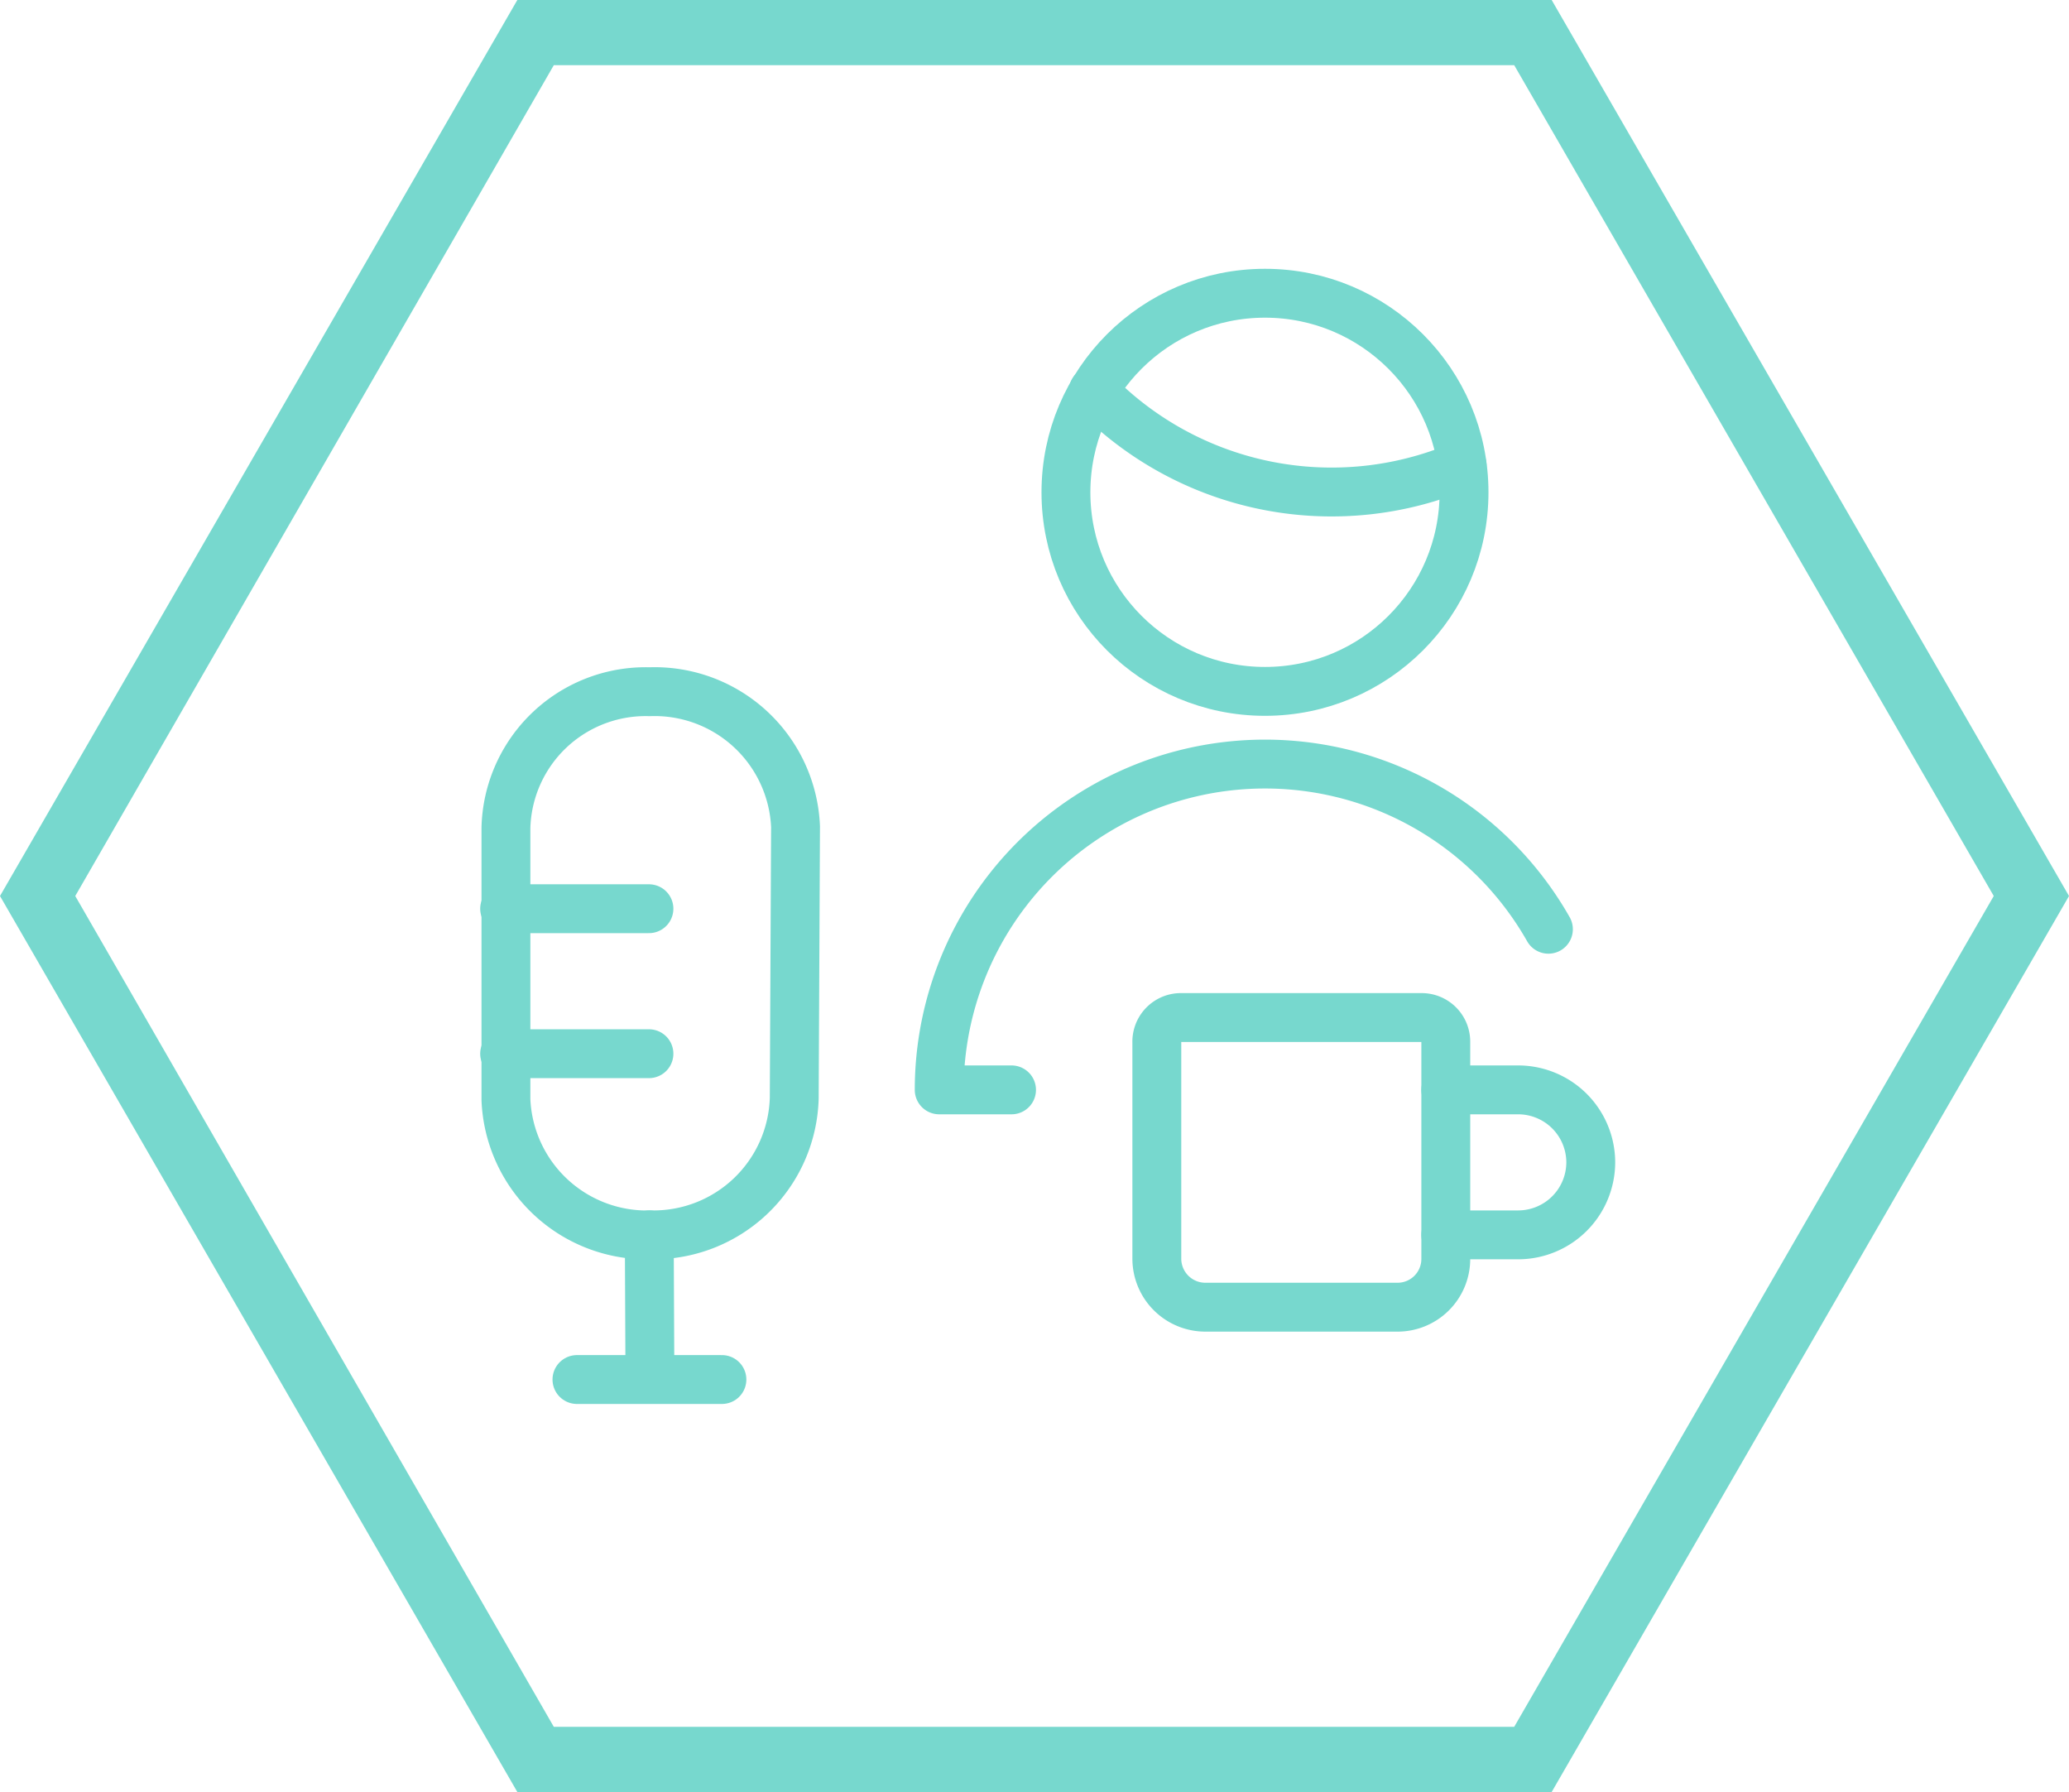 <svg xmlns="http://www.w3.org/2000/svg" viewBox="0 0 63.51 55"><defs><style>.cls-1{fill:#77d8ce;}.cls-2{fill:none;stroke:#77d8ce;stroke-linecap:round;stroke-linejoin:round;stroke-width:1.5px;}</style></defs><title>icon</title><g id="Comms_Hex_copy" data-name="Comms Hex copy"><path class="cls-1" d="M46.48,6,61.2,31.5,46.48,57H17L2.31,31.5,17,6H46.48m1.15-2H15.88L0,31.5,15.88,59H47.63L63.51,31.5,47.63,4Z" transform="translate(0 -4)"/></g><g id="Booking_Form" data-name="Booking Form"><path class="cls-2" d="M24.38,37.71A4.32,4.32,0,0,1,20,41.9a4.33,4.33,0,0,1-4.47-4.15V29.41a4.29,4.29,0,0,1,4.41-4.18,4.33,4.33,0,0,1,4.48,4.14Z" transform="translate(0 -4)"/><line class="cls-2" x1="15.49" y1="27.89" x2="19.92" y2="27.89"/><line class="cls-2" x1="15.49" y1="32.34" x2="19.92" y2="32.34"/><line class="cls-2" x1="19.93" y1="37.9" x2="19.95" y2="42.33"/><line class="cls-2" x1="17.71" y1="42.34" x2="22.16" y2="42.34"/><path class="cls-2" d="M31.05,37.45H28.83a10,10,0,0,1,18.7-4.93" transform="translate(0 -4)"/><path class="cls-2" d="M33.56,16a10.18,10.18,0,0,0,11.32,2.28" transform="translate(0 -4)"/><circle class="cls-2" cx="38.83" cy="15.11" r="6.11"/><path class="cls-2" d="M36.23,35.23h7.41a.74.74,0,0,1,.74.74v6.67a1.48,1.48,0,0,1-1.48,1.48H37a1.49,1.49,0,0,1-1.49-1.48V36A.74.74,0,0,1,36.23,35.23Z" transform="translate(0 -4)"/><path class="cls-2" d="M44.38,37.45h2.23a2.23,2.23,0,0,1,2.22,2.22h0a2.23,2.23,0,0,1-2.22,2.23H44.38" transform="translate(0 -4)"/></g></svg>